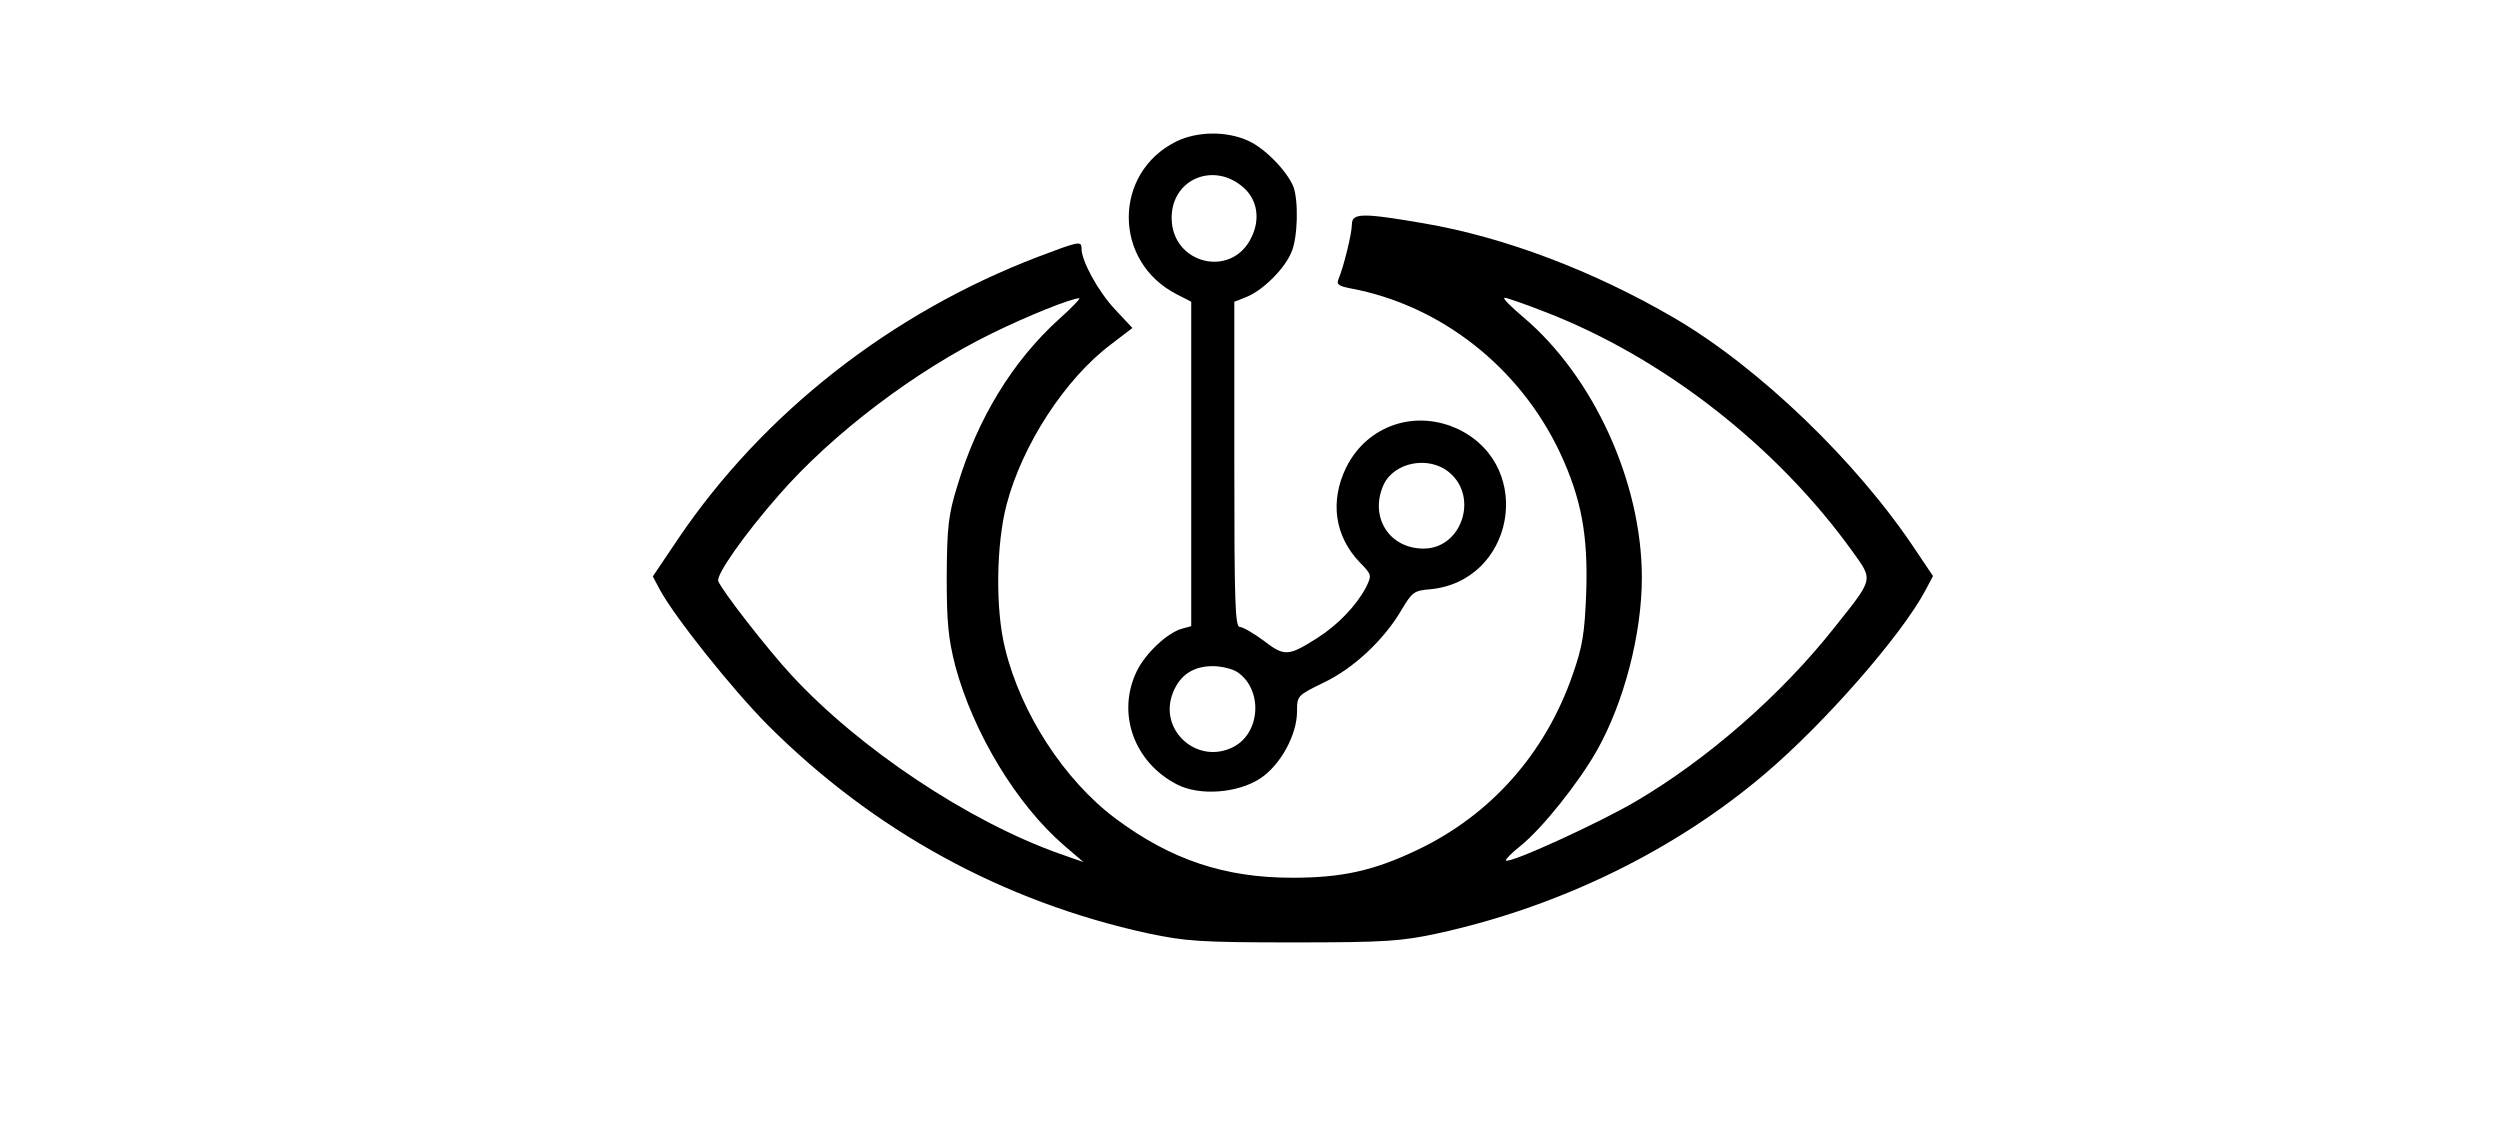 <?xml version="1.0" standalone="no"?>
<!DOCTYPE svg PUBLIC "-//W3C//DTD SVG 20010904//EN"
 "http://www.w3.org/TR/2001/REC-SVG-20010904/DTD/svg10.dtd">
<svg version="1.0" xmlns="http://www.w3.org/2000/svg"
 width="638pt" height="287pt" viewBox="0 0 638 287"
 preserveAspectRatio="xMidYMid meet">

<g transform="translate(0,287) scale(0.1,-0.1)"
fill="#000000" stroke="none">
<path d="M3002 2509 c-162 -80 -162 -307 1 -390 l37 -19 0 -414 0 -414 -22 -6
c-37 -9 -95 -63 -117 -109 -52 -107 -7 -233 103 -289 58 -30 156 -22 213 16
51 34 93 111 93 170 0 41 1 41 68 74 76 36 154 109 199 186 26 44 32 49 71 52
215 19 270 310 77 407 -110 54 -235 13 -289 -95 -43 -87 -30 -177 35 -244 30
-31 30 -32 15 -63 -25 -47 -72 -96 -124 -129 -74 -47 -84 -48 -137 -7 -26 19
-53 35 -61 35 -12 0 -14 63 -14 415 l0 415 33 13 c42 18 96 72 113 114 16 37
18 130 5 166 -16 40 -73 99 -116 118 -55 25 -130 24 -183 -2z m174 -120 c33
-31 40 -79 18 -124 -50 -107 -204 -69 -204 49 0 101 111 145 186 75z m523
-725 c75 -63 31 -194 -66 -194 -88 0 -139 81 -102 163 27 58 116 75 168 31z
m-540 -510 c64 -45 58 -154 -11 -190 -93 -48 -194 44 -154 140 18 44 52 66
101 66 22 0 51 -7 64 -16z"/>
<path d="M3450 2297 c0 -23 -21 -108 -34 -139 -6 -14 0 -18 31 -24 230 -43
431 -201 534 -419 55 -118 72 -211 67 -358 -4 -103 -9 -136 -35 -210 -70 -201
-209 -357 -396 -446 -111 -53 -192 -71 -319 -71 -173 0 -310 46 -451 151 -131
98 -242 269 -282 434 -25 99 -23 266 4 368 40 152 149 320 266 408 l55 42 -45
48 c-43 46 -85 123 -85 155 0 20 -7 18 -110 -21 -375 -143 -701 -398 -918
-718 l-66 -98 18 -34 c38 -70 183 -252 275 -345 270 -270 600 -451 971 -532
95 -20 131 -23 370 -23 238 0 275 3 369 23 311 68 606 212 836 408 152 129
348 353 409 468 l19 36 -45 67 c-150 226 -400 466 -616 592 -206 120 -433 206
-638 241 -157 27 -184 27 -184 -3z m-748 -242 c-118 -107 -207 -253 -258 -422
-24 -77 -27 -106 -28 -233 0 -120 4 -159 22 -230 46 -170 156 -353 278 -458
l49 -42 -60 21 c-232 82 -512 268 -686 457 -61 66 -177 215 -186 239 -6 16 68
121 155 220 136 156 348 317 545 413 92 45 197 87 221 89 5 1 -18 -24 -52 -54z
m1241 19 c301 -116 592 -343 785 -612 53 -74 54 -67 -47 -194 -136 -172 -324
-336 -508 -444 -92 -54 -321 -159 -330 -150 -2 2 14 19 37 37 56 45 150 163
196 245 69 123 114 297 114 440 0 243 -123 513 -303 665 -32 27 -54 49 -47 49
6 0 52 -16 103 -36z"/>
</g>
</svg>
